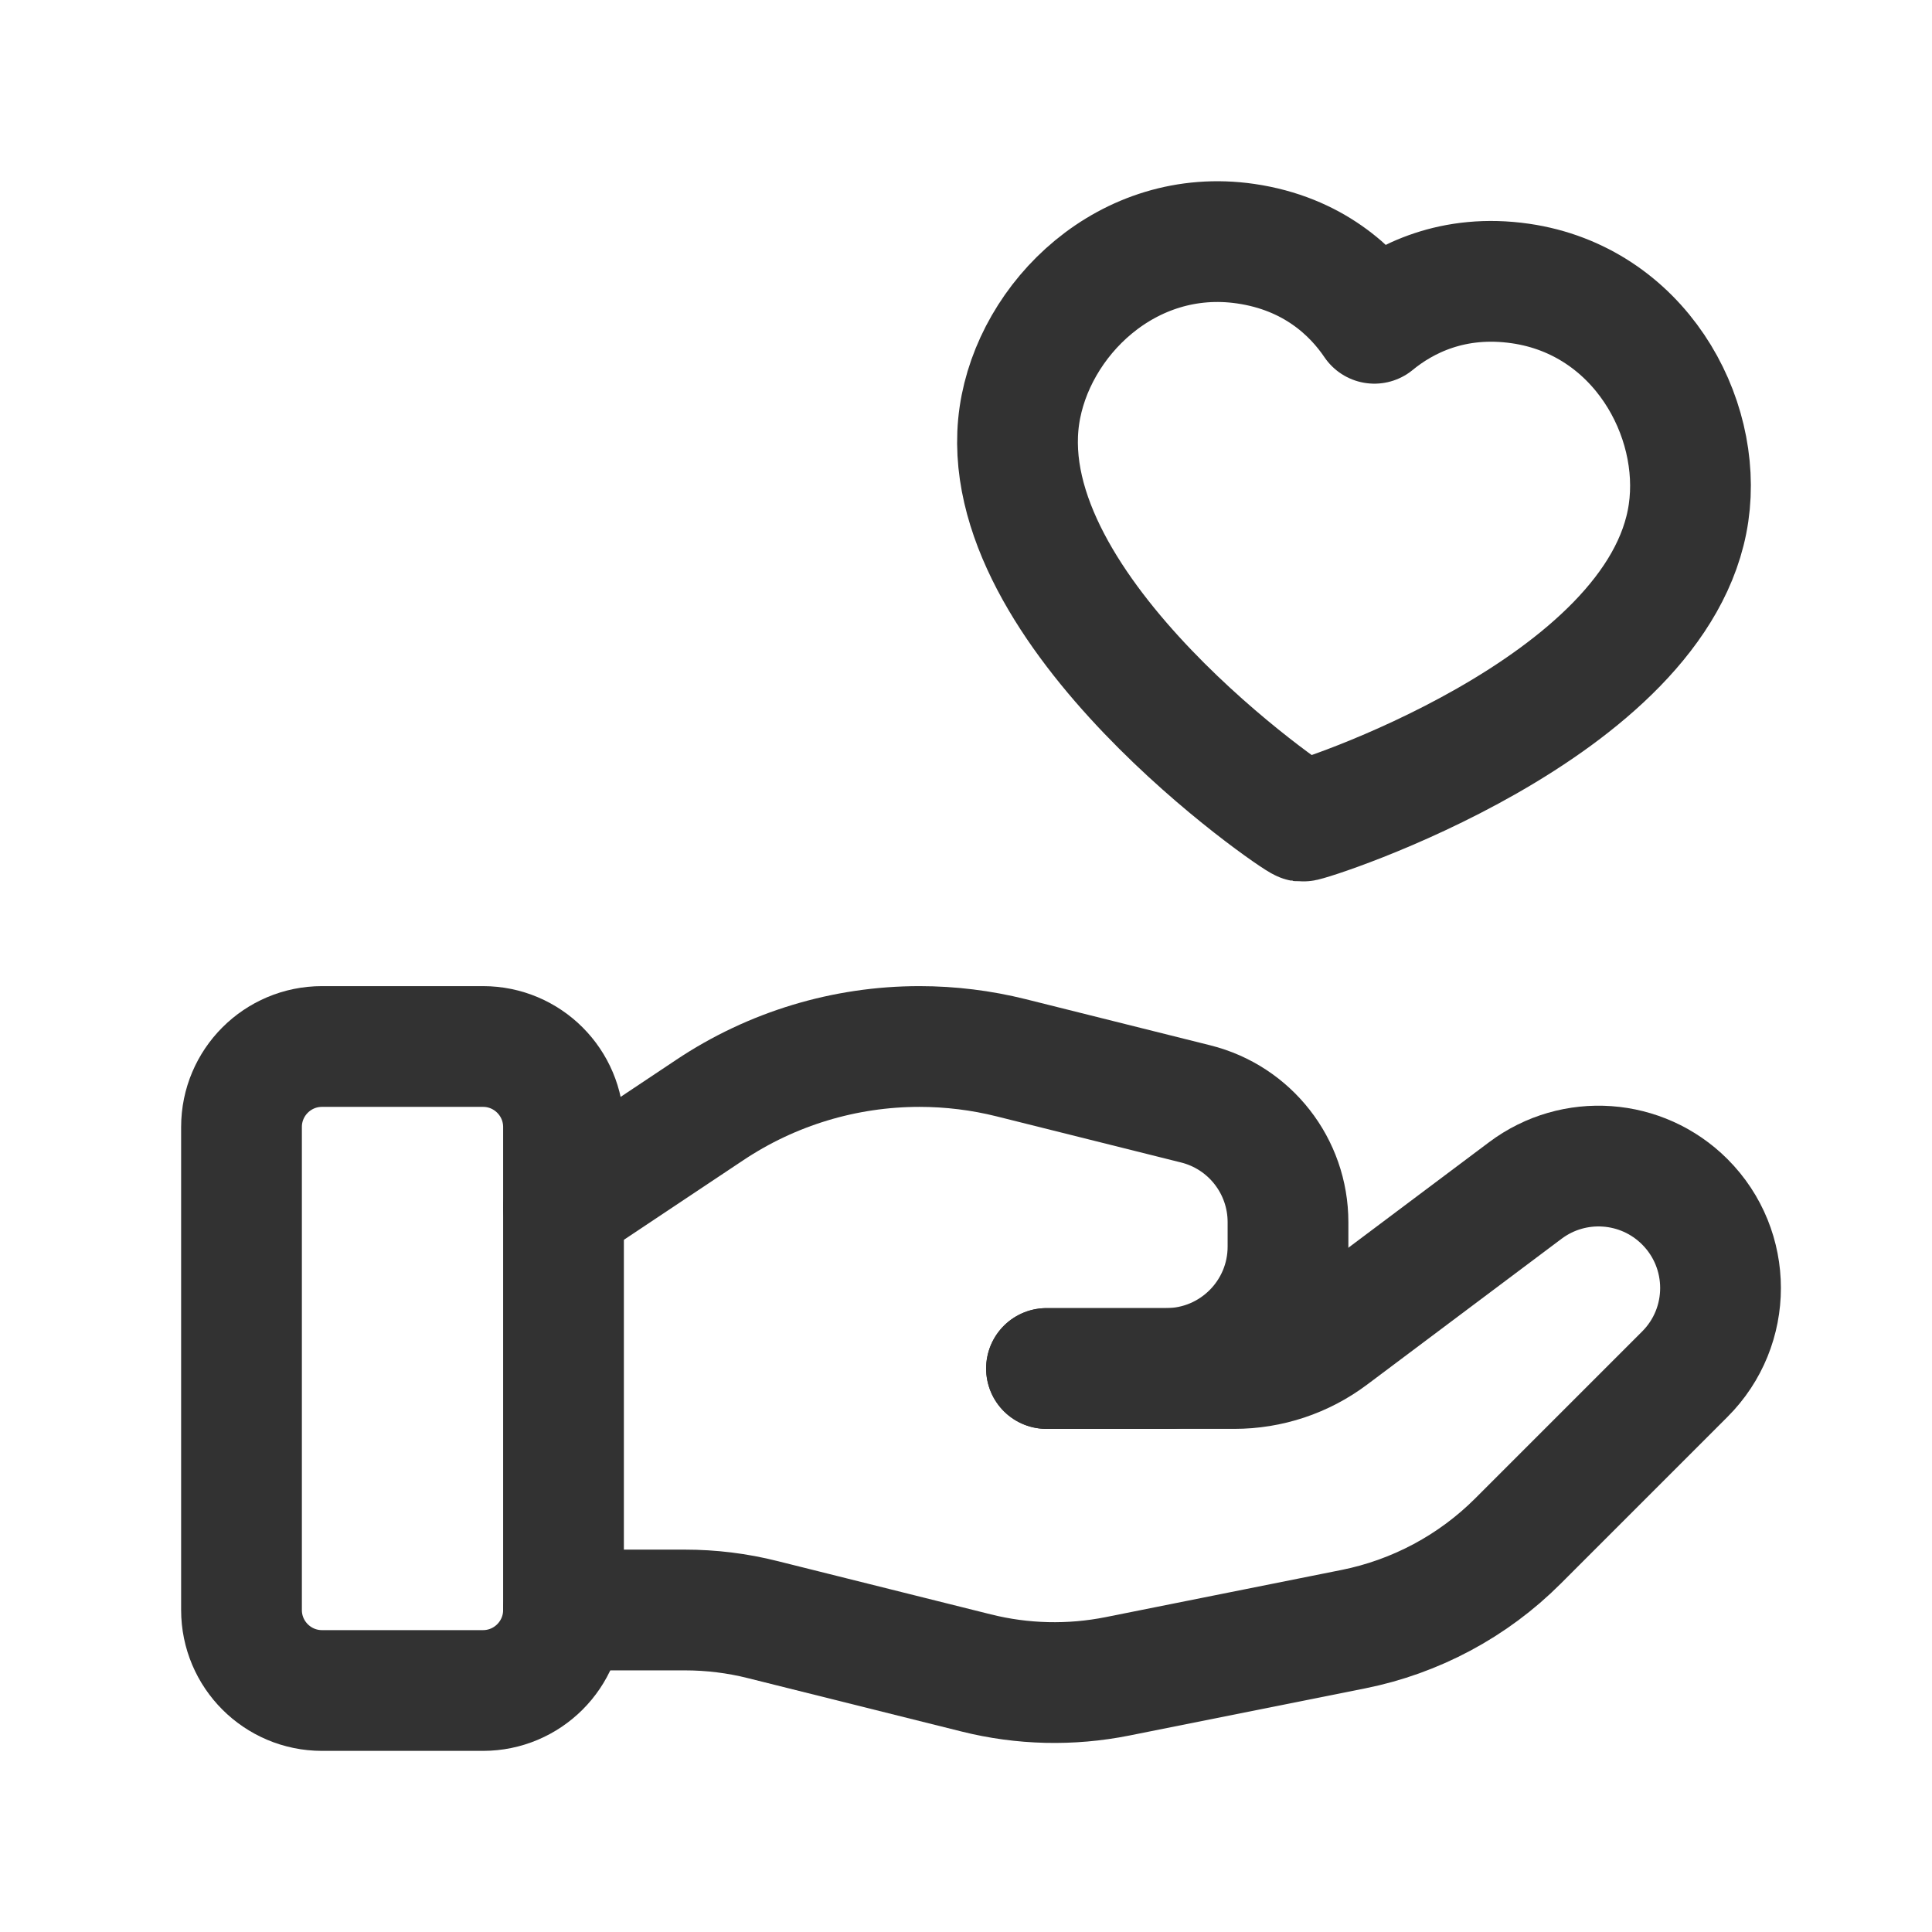 <?xml version="1.0" encoding="UTF-8"?><svg version="1.1" viewBox="0 0 24 24" xmlns="http://www.w3.org/2000/svg" xmlns:xlink="http://www.w3.org/1999/xlink"><!--Generated by IJSVG (https://github.com/iconjar/IJSVG)--><g fill="none"><path d="M0,0h24v24h-24Z"></path><path stroke="#323232" stroke-linecap="round" stroke-linejoin="round" stroke-width="1.5" d="M6,21h-2c-0.552,0 -1,-0.448 -1,-1v-6c0,-0.552 0.448,-1 1,-1h2c0.552,0 1,0.448 1,1v6c0,0.552 -0.448,1 -1,1Z"></path><path stroke="#323232" stroke-linecap="round" stroke-linejoin="round" stroke-width="1.5" d="M13,17h2.333c0.433,0 0.854,-0.14 1.2,-0.4l2.416,-1.812c0.603,-0.452 1.447,-0.392 1.98,0.141v0c0.592,0.592 0.592,1.551 0,2.142l-2.073,2.073c-0.558,0.558 -1.27,0.939 -2.044,1.094l-2.93,0.586c-0.581,0.116 -1.18,0.102 -1.755,-0.042l-2.65,-0.662c-0.317,-0.08 -0.642,-0.12 -0.969,-0.12h-1.508"></path><path stroke="#323232" stroke-linecap="round" stroke-linejoin="round" stroke-width="1.5" d="M13,17h1.485c0.837,0 1.515,-0.678 1.515,-1.515v-0.303c0,-0.695 -0.473,-1.301 -1.147,-1.469l-2.292,-0.573c-0.373,-0.093 -0.755,-0.14 -1.139,-0.14v0c-0.927,0 -1.834,0.274 -2.605,0.789l-1.817,1.211"></path><path stroke="#323232" stroke-linecap="round" stroke-linejoin="round" stroke-width="1.5" d="M18.889,3.522c1.466,0.213 2.262,1.646 2.087,2.848c-0.354,2.439 -4.727,3.842 -4.801,3.832c-0.074,-0.011 -3.866,-2.601 -3.512,-5.039c0.175,-1.202 1.345,-2.349 2.811,-2.136c0.838,0.122 1.332,0.594 1.599,0.989c0.37,-0.304 0.978,-0.616 1.816,-0.494Z"></path></g></svg>